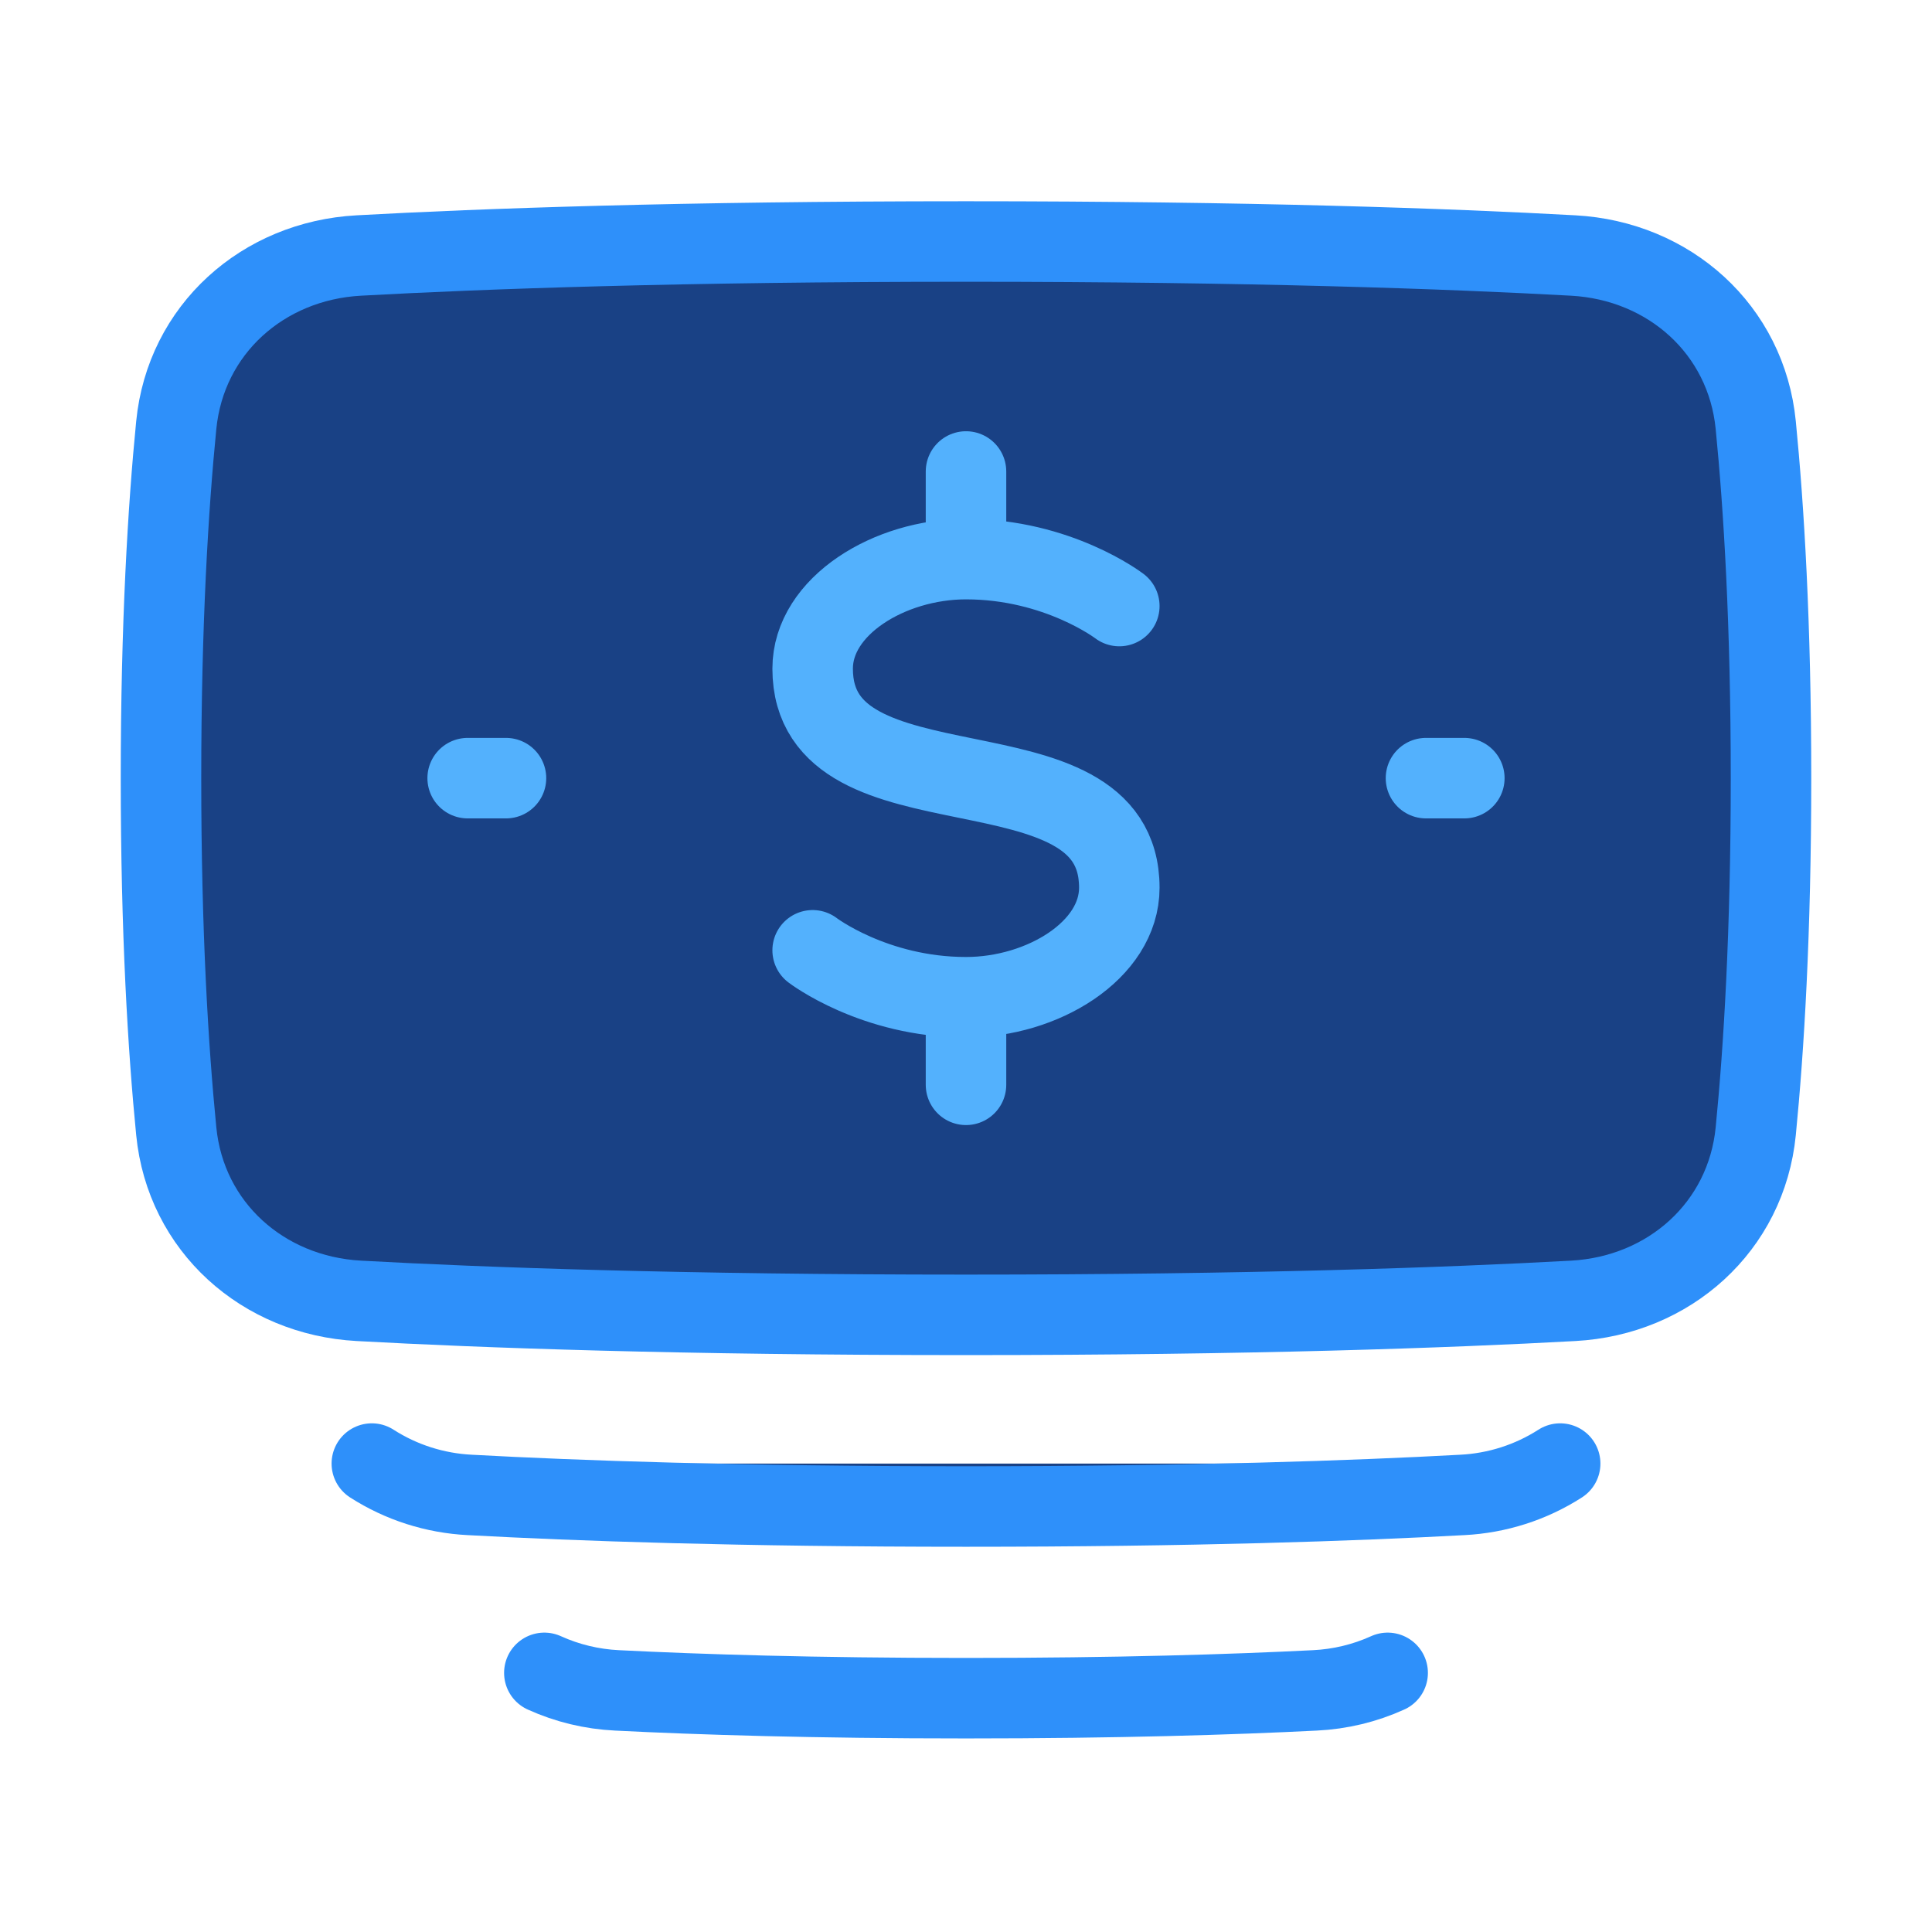 <svg width="48" height="48" viewBox="0 0 48 48" fill="none" xmlns="http://www.w3.org/2000/svg">
<path d="M4.379 28.105C4.613 30.481 6.53 32.189 8.915 32.319C11.983 32.488 16.916 32.667 24 32.667C31.084 32.667 36.017 32.488 39.086 32.319C41.471 32.189 43.387 30.481 43.621 28.105C43.823 26.058 44 23.169 44 19.333C44 15.498 43.823 12.609 43.621 10.562C43.387 8.185 41.471 6.478 39.085 6.348C36.017 6.179 31.084 6 24 6C16.916 6 11.983 6.179 8.914 6.348C6.53 6.478 4.613 8.186 4.379 10.562C4.177 12.61 4 15.498 4 19.333C4 23.169 4.177 26.058 4.379 28.105Z" fill="#B2DDFF"/>
<path d="M34.476 41.562C33.907 41.82 33.294 41.967 32.67 41.997C30.631 42.1 27.773 42.191 24 42.191C20.227 42.191 17.369 42.1 15.329 41.997C14.706 41.967 14.093 41.82 13.524 41.562M38.762 36.362C38.033 36.83 37.194 37.098 36.33 37.141C33.674 37.286 29.63 37.429 24 37.429C18.371 37.429 14.326 37.286 11.671 37.141C10.806 37.098 9.967 36.83 9.238 36.362M4.379 28.105C4.613 30.481 6.53 32.189 8.915 32.319C11.983 32.488 16.916 32.667 24 32.667C31.084 32.667 36.017 32.488 39.086 32.319C41.471 32.189 43.387 30.481 43.621 28.105C43.823 26.058 44 23.169 44 19.333C44 15.498 43.823 12.609 43.621 10.562C43.387 8.185 41.471 6.478 39.085 6.348C36.017 6.179 31.084 6 24 6C16.916 6 11.983 6.179 8.914 6.348C6.53 6.478 4.613 8.186 4.379 10.562C4.177 12.61 4 15.498 4 19.333C4 23.169 4.177 26.058 4.379 28.105Z" fill="#194185"/>
<path d="M34.476 41.562C33.907 41.82 33.294 41.967 32.67 41.997C30.631 42.1 27.773 42.191 24 42.191C20.227 42.191 17.369 42.1 15.329 41.997C14.706 41.967 14.093 41.82 13.524 41.562M38.762 36.362C38.033 36.83 37.194 37.098 36.33 37.141C33.674 37.286 29.63 37.429 24 37.429C18.371 37.429 14.326 37.286 11.671 37.141C10.806 37.098 9.967 36.83 9.238 36.362M4.379 28.105C4.613 30.481 6.53 32.189 8.915 32.319C11.983 32.488 16.916 32.667 24 32.667C31.084 32.667 36.017 32.488 39.086 32.319C41.471 32.189 43.387 30.481 43.621 28.105C43.823 26.058 44 23.169 44 19.333C44 15.498 43.823 12.609 43.621 10.562C43.387 8.185 41.471 6.478 39.085 6.348C36.017 6.179 31.084 6 24 6C16.916 6 11.983 6.179 8.914 6.348C6.53 6.478 4.613 8.186 4.379 10.562C4.177 12.61 4 15.498 4 19.333C4 23.169 4.177 26.058 4.379 28.105Z" stroke="#2E90FA" stroke-width="2" stroke-linecap="round" stroke-linejoin="round"/>
<path d="M27.809 15.057C27.809 15.057 26.286 13.891 24 13.891M24 13.891C22.095 13.891 20.19 15.058 20.19 16.612C20.19 20.5 27.809 18.168 27.809 22.055C27.809 23.61 25.905 24.776 24 24.776M24 13.891V11.714M24 24.776C21.714 24.776 20.19 23.61 20.19 23.61M24 24.776V26.952M36.381 19.333H35.428M12.571 19.333H11.619" stroke="#53B1FD" stroke-width="2" stroke-linecap="round" stroke-linejoin="round"/>
</svg>

